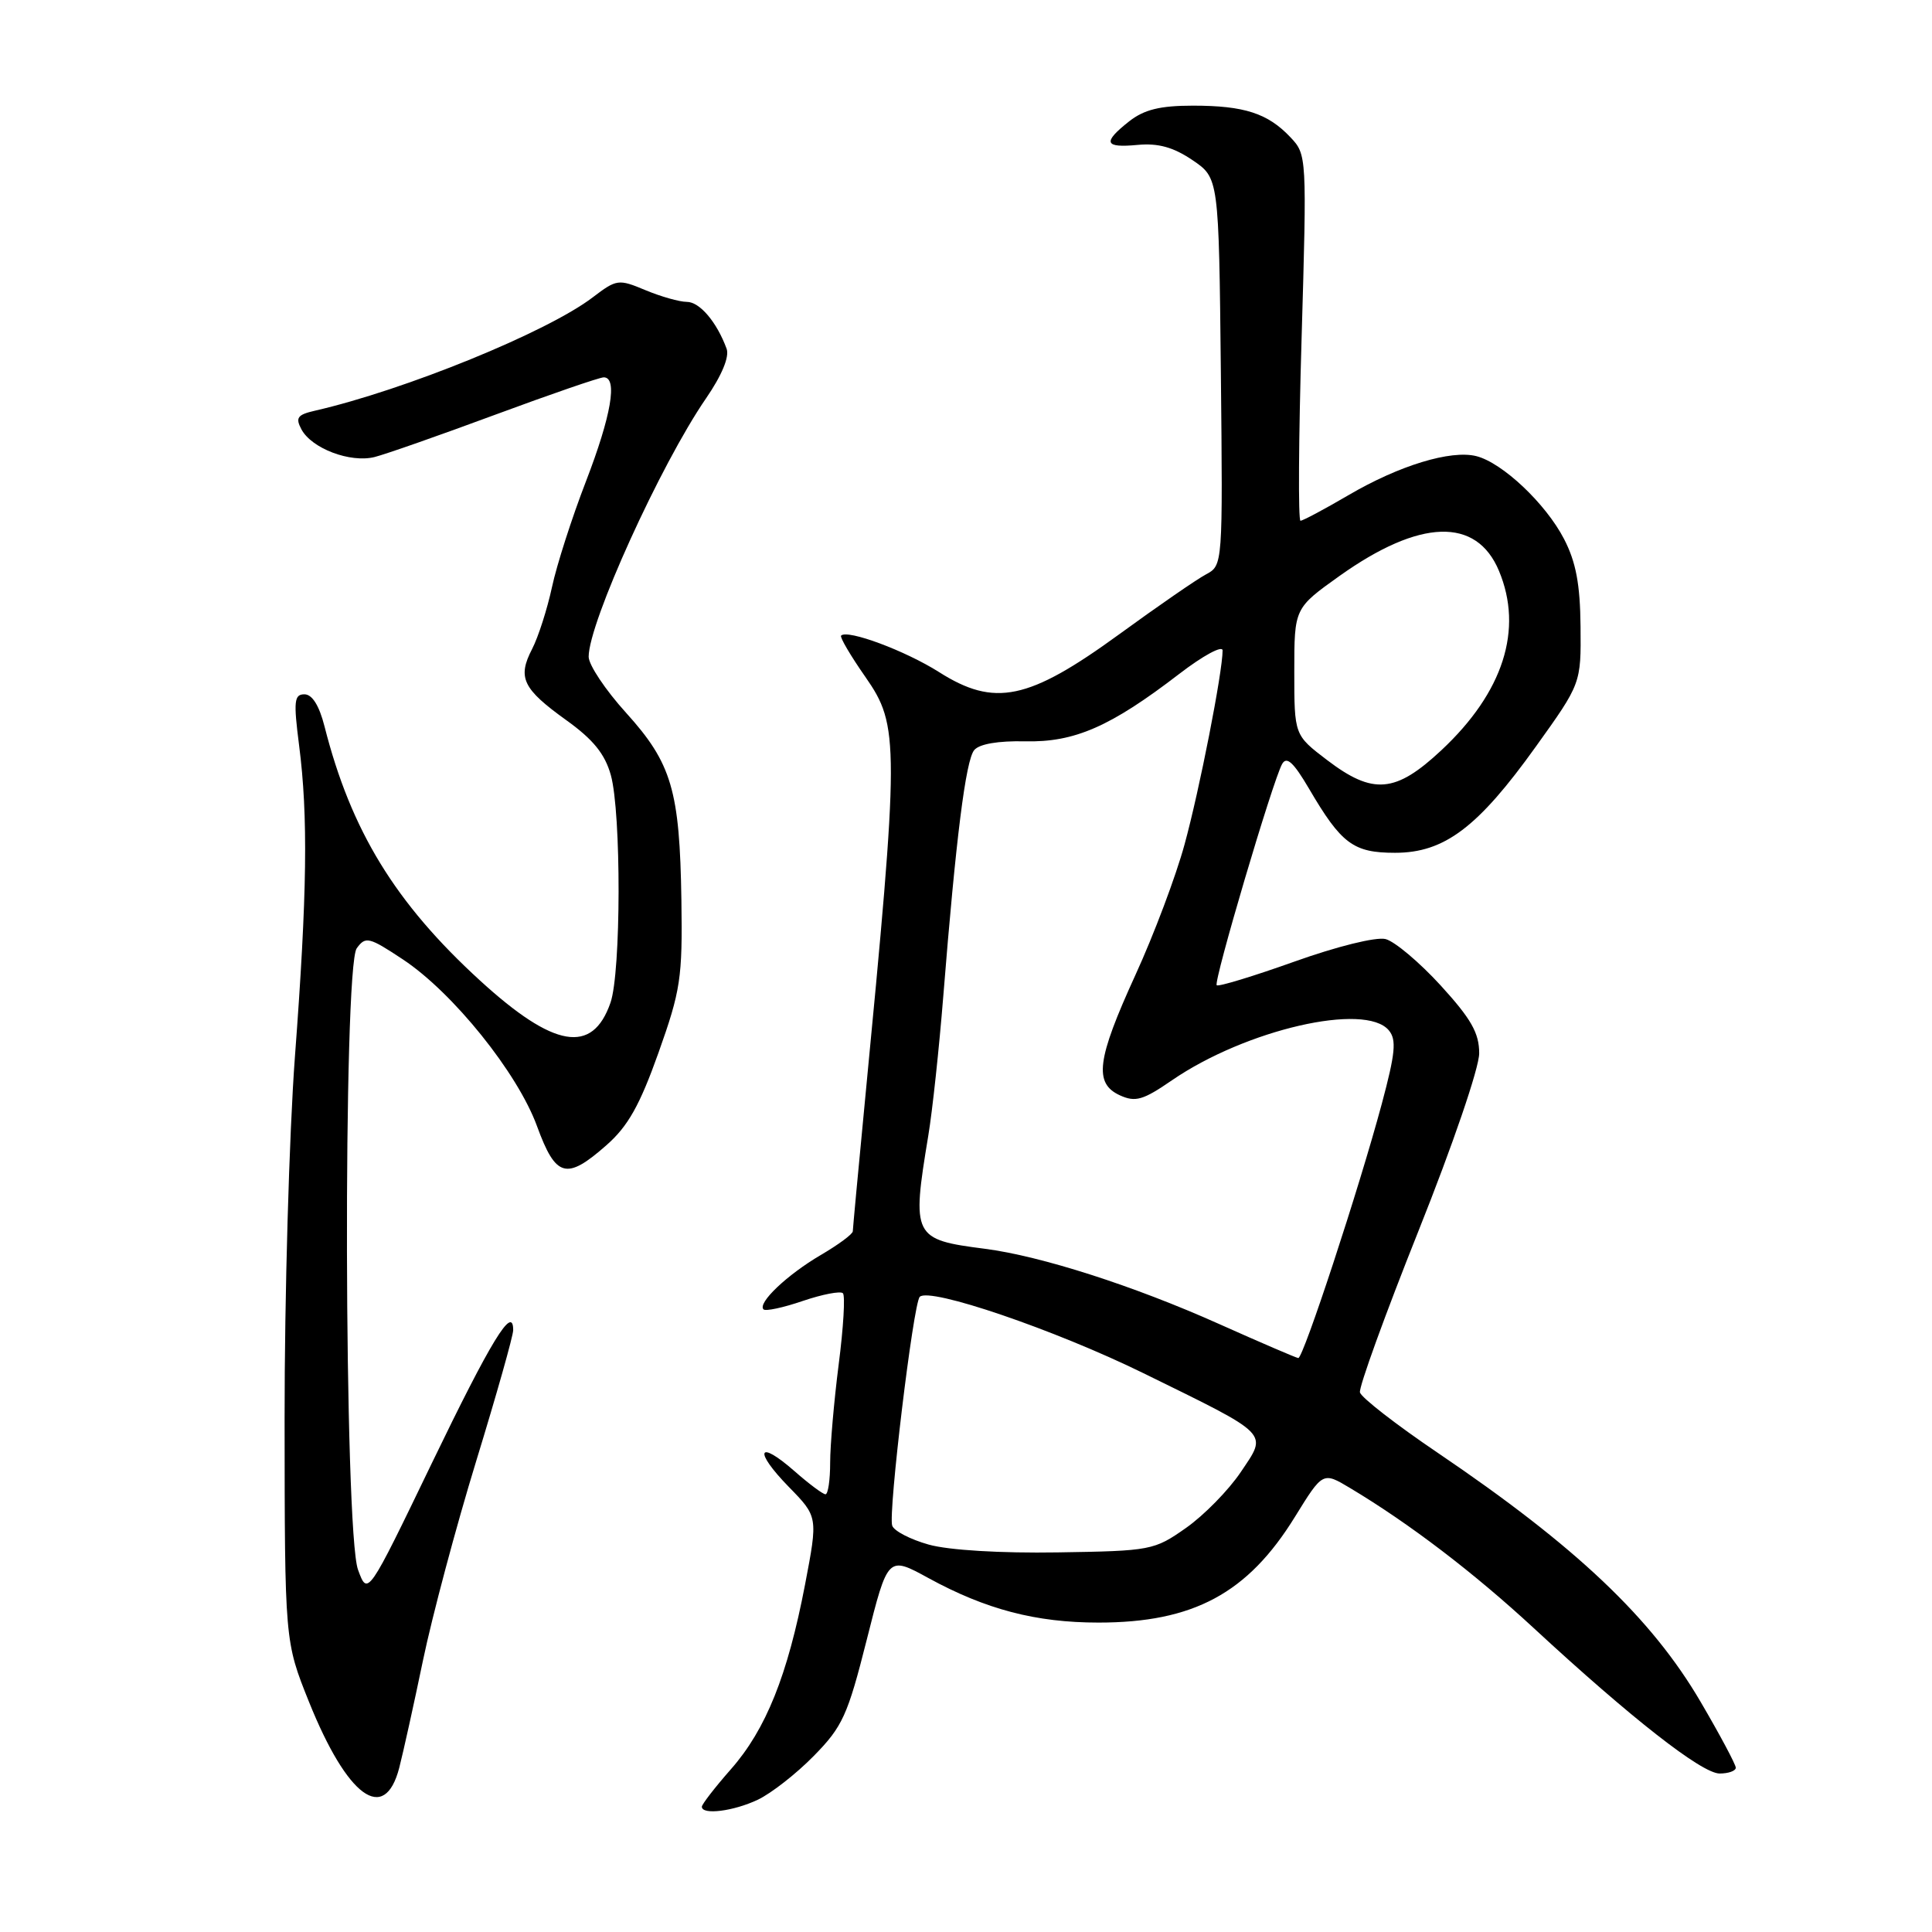 <?xml version="1.0" encoding="UTF-8" standalone="no"?>
<!DOCTYPE svg PUBLIC "-//W3C//DTD SVG 1.1//EN" "http://www.w3.org/Graphics/SVG/1.1/DTD/svg11.dtd" >
<svg xmlns="http://www.w3.org/2000/svg" xmlns:xlink="http://www.w3.org/1999/xlink" version="1.1" viewBox="0 0 256 256">
 <g >
 <path fill="currentColor"
d=" M 100.42 238.47 C 102.19 237.63 105.53 235.02 107.84 232.66 C 111.64 228.79 112.32 227.30 114.85 217.27 C 117.65 206.16 117.65 206.16 123.02 209.10 C 130.63 213.26 137.26 215.00 145.56 215.00 C 158.13 215.00 165.33 211.13 171.58 201.00 C 175.28 195.01 175.28 195.01 178.89 197.17 C 186.76 201.88 195.28 208.38 203.26 215.76 C 216.16 227.69 225.51 235.00 227.86 235.00 C 229.04 235.00 230.00 234.65 230.00 234.23 C 230.00 233.81 227.91 229.89 225.35 225.52 C 218.85 214.40 208.84 204.92 190.50 192.50 C 185.00 188.78 180.37 185.18 180.20 184.50 C 180.04 183.82 183.53 174.20 187.95 163.12 C 192.50 151.73 196.00 141.50 196.00 139.57 C 196.00 136.87 194.94 135.01 190.89 130.57 C 188.08 127.50 184.80 124.74 183.59 124.43 C 182.34 124.12 177.16 125.40 171.51 127.42 C 166.07 129.36 161.44 130.77 161.22 130.55 C 160.77 130.10 168.65 103.44 169.89 101.23 C 170.49 100.17 171.40 101.01 173.45 104.50 C 177.74 111.82 179.32 113.00 184.85 113.00 C 191.38 113.00 195.83 109.65 203.50 98.94 C 209.50 90.57 209.50 90.57 209.43 83.03 C 209.38 77.41 208.82 74.46 207.24 71.41 C 204.81 66.72 199.07 61.31 195.62 60.44 C 192.24 59.59 185.39 61.68 178.70 65.60 C 175.50 67.47 172.64 69.00 172.32 69.00 C 172.01 69.00 172.07 58.09 172.47 44.75 C 173.17 20.72 173.16 20.48 170.99 18.19 C 167.99 15.01 164.87 14.00 158.07 14.00 C 153.72 14.00 151.61 14.52 149.63 16.07 C 146.06 18.89 146.32 19.62 150.75 19.20 C 153.46 18.95 155.47 19.50 158.00 21.21 C 161.50 23.58 161.50 23.58 161.77 49.25 C 162.03 74.91 162.03 74.91 159.80 76.11 C 158.57 76.76 153.39 80.34 148.28 84.06 C 136.28 92.79 131.79 93.73 124.42 89.05 C 119.95 86.22 112.30 83.37 111.45 84.22 C 111.25 84.41 112.70 86.88 114.67 89.70 C 119.19 96.19 119.19 98.34 114.55 146.50 C 113.70 155.30 113.01 162.79 113.00 163.15 C 113.00 163.52 111.09 164.93 108.75 166.30 C 104.28 168.92 100.34 172.67 101.17 173.50 C 101.44 173.77 103.79 173.27 106.38 172.38 C 108.98 171.50 111.37 171.04 111.69 171.36 C 112.01 171.68 111.76 175.92 111.13 180.79 C 110.51 185.65 110.00 191.52 110.00 193.82 C 110.00 196.12 109.72 198.00 109.38 198.00 C 109.04 198.00 107.19 196.62 105.28 194.94 C 100.39 190.65 99.82 192.20 104.51 197.01 C 108.39 200.98 108.39 200.98 106.67 209.98 C 104.36 222.01 101.49 229.16 96.85 234.43 C 94.73 236.84 93.00 239.08 93.00 239.40 C 93.00 240.53 97.20 240.00 100.42 238.47 Z  M 52.90 234.25 C 53.43 232.19 54.85 225.78 56.05 220.00 C 57.25 214.22 60.42 202.33 63.11 193.56 C 65.80 184.79 68.00 177.00 68.00 176.25 C 68.00 172.82 65.09 177.58 57.21 193.90 C 48.72 211.50 48.72 211.50 47.44 208.00 C 45.59 202.97 45.44 128.15 47.27 125.65 C 48.44 124.04 48.89 124.15 53.39 127.13 C 60.03 131.53 68.59 142.18 71.16 149.23 C 73.65 156.04 75.05 156.42 80.35 151.75 C 83.21 149.24 84.77 146.46 87.25 139.50 C 90.19 131.23 90.44 129.59 90.29 119.33 C 90.07 104.72 89.01 101.14 82.95 94.44 C 80.23 91.44 78.00 88.10 78.00 87.02 C 78.00 82.52 87.53 61.54 93.55 52.79 C 95.65 49.73 96.67 47.28 96.28 46.21 C 94.98 42.67 92.71 40.00 91.01 40.00 C 90.04 40.00 87.57 39.30 85.53 38.45 C 81.95 36.95 81.71 36.99 78.54 39.40 C 72.52 44.00 53.64 51.69 41.73 54.42 C 39.41 54.95 39.12 55.35 39.94 56.89 C 41.30 59.43 46.41 61.36 49.63 60.56 C 51.10 60.19 58.31 57.66 65.65 54.94 C 73.00 52.22 79.45 50.00 80.00 50.00 C 81.87 50.00 81.00 55.07 77.64 63.79 C 75.79 68.58 73.76 74.88 73.14 77.80 C 72.51 80.71 71.33 84.40 70.51 85.99 C 68.54 89.79 69.25 91.27 75.04 95.43 C 78.61 97.99 80.16 99.91 80.94 102.71 C 82.33 107.72 82.30 128.85 80.89 132.87 C 78.50 139.75 73.41 138.89 63.61 129.93 C 52.38 119.66 46.51 110.08 43.00 96.25 C 42.30 93.50 41.37 92.00 40.34 92.00 C 38.98 92.00 38.88 92.90 39.63 98.75 C 40.84 108.13 40.70 118.47 39.08 140.00 C 38.32 150.18 37.70 171.78 37.71 188.00 C 37.73 217.50 37.73 217.50 40.94 225.50 C 46.02 238.13 50.95 241.74 52.90 234.25 Z  M 123.07 204.67 C 120.64 203.99 118.45 202.86 118.22 202.15 C 117.67 200.50 121.01 172.73 121.87 171.84 C 123.13 170.52 139.78 176.20 151.50 181.95 C 168.51 190.30 167.97 189.75 164.40 195.07 C 162.79 197.46 159.53 200.79 157.15 202.46 C 152.94 205.42 152.51 205.51 140.17 205.70 C 132.57 205.82 125.73 205.41 123.07 204.67 Z  M 161.50 175.42 C 150.24 170.38 137.94 166.43 130.50 165.47 C 120.98 164.25 120.79 163.88 123.00 150.50 C 123.55 147.20 124.44 138.88 124.99 132.00 C 126.66 111.09 127.96 100.75 129.09 99.39 C 129.76 98.58 132.27 98.15 135.83 98.23 C 142.37 98.38 147.14 96.30 156.25 89.30 C 159.41 86.87 162.00 85.47 162.00 86.19 C 162.00 89.05 158.93 104.71 156.96 111.89 C 155.82 116.08 152.89 123.87 150.44 129.21 C 145.32 140.41 144.92 143.55 148.40 145.14 C 150.45 146.07 151.46 145.78 155.28 143.15 C 165.06 136.43 180.91 132.77 184.03 136.53 C 185.07 137.78 184.89 139.56 183.09 146.28 C 180.08 157.49 172.68 180.01 172.03 179.95 C 171.74 179.92 167.00 177.88 161.50 175.42 Z  M 175.83 100.70 C 171.50 97.40 171.50 97.40 171.50 88.99 C 171.50 80.59 171.50 80.59 177.50 76.31 C 188.14 68.74 195.64 68.50 198.62 75.64 C 201.87 83.41 199.20 91.73 191.00 99.40 C 184.91 105.10 181.93 105.35 175.83 100.70 Z "/>
</g>
</svg>